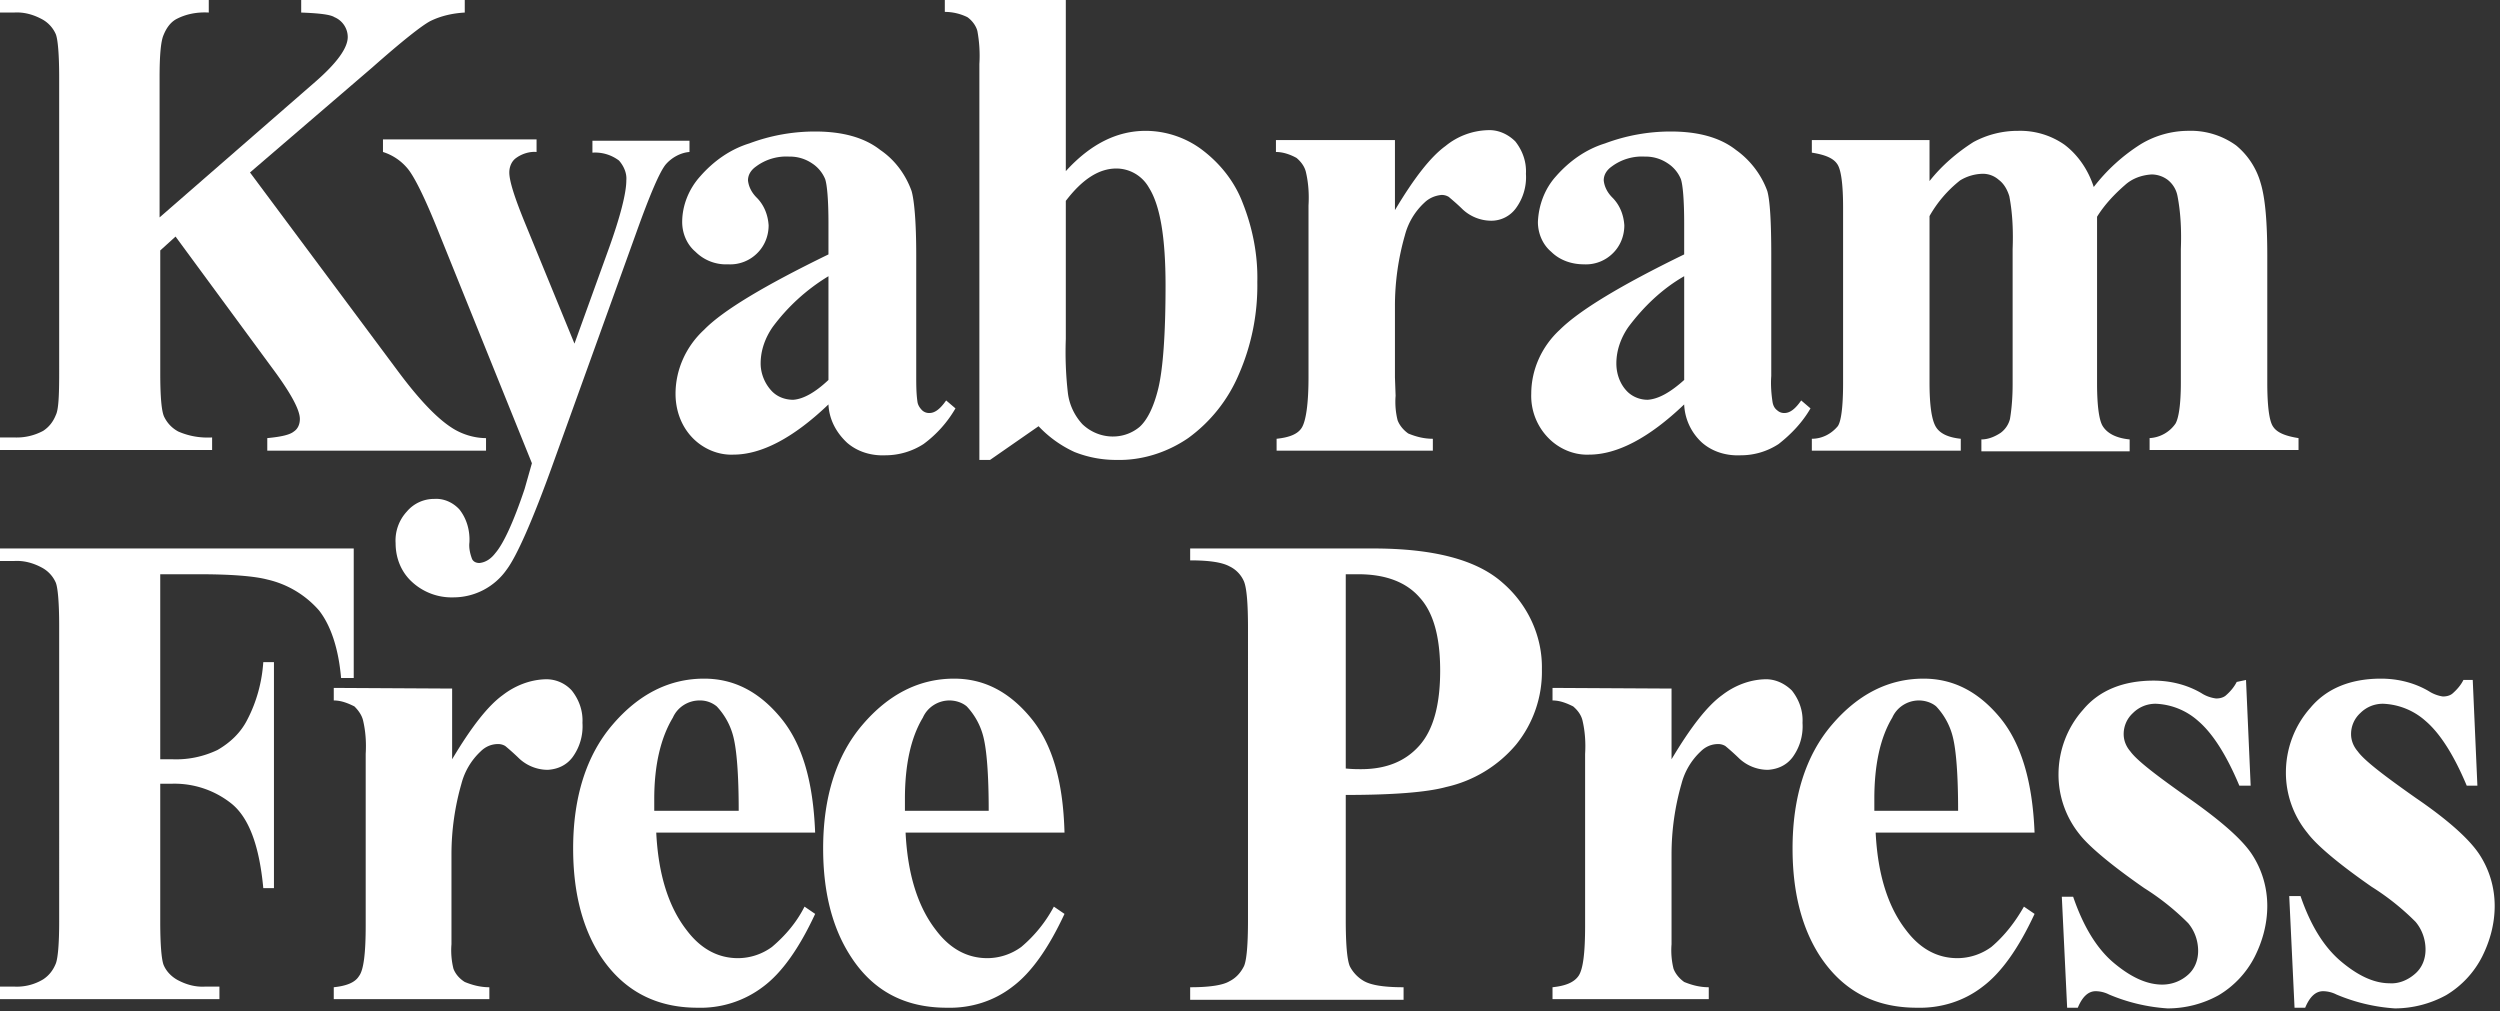 <svg xmlns="http://www.w3.org/2000/svg" width="136" height="55" viewBox="0 0 136 55">
    <rect x="0" y="0" width="136" height="55" fill="#333333" stroke="none"/>
    <g fill="#FFF" fill-rule="nonzero">
        <path d="M13.6 9.382l8.03 10.785c1.121 1.51 2.098 2.552 2.93 3.091.542.36 1.23.575 1.88.575v.683h-11.9v-.683c.76-.072 1.23-.18 1.447-.36.217-.143.326-.395.326-.682 0-.503-.507-1.438-1.556-2.84L9.55 12.869l-.832.755v6.686c0 1.295.072 2.085.217 2.373.18.36.434.611.76.79.578.252 1.193.36 1.844.324v.683H0v-.683h.76a3.049 3.049 0 0 0 1.591-.36c.326-.215.543-.502.687-.862.145-.287.181-1.042.181-2.265V4.206c0-1.258-.072-2.05-.18-2.337a1.697 1.697 0 0 0-.76-.827C1.809.791 1.302.647.759.683H0V0h11.357v.683c-.614-.036-1.23.072-1.772.36-.325.18-.542.503-.687.862-.145.324-.217 1.079-.217 2.3v7.622l8.464-7.37c1.157-1.006 1.772-1.833 1.772-2.444 0-.467-.29-.899-.723-1.078-.217-.144-.832-.216-1.809-.252V0h8.898v.683c-.651.036-1.302.18-1.88.467-.471.252-1.52 1.079-3.148 2.517L13.6 9.382z"/>
        <path d="M28.936 25.2l-5.064-12.546c-.76-1.906-1.338-3.056-1.7-3.487a2.855 2.855 0 0 0-1.338-.899v-.683h8.355v.683c-.398-.036-.832.108-1.157.36-.217.18-.326.467-.326.754 0 .468.29 1.366.832 2.696l2.713 6.615 1.845-5.105c.65-1.797.976-3.091.976-3.774.037-.396-.144-.791-.398-1.079a2.149 2.149 0 0 0-1.446-.431v-.647h5.28v.611c-.47.036-.94.288-1.265.647-.326.36-.869 1.618-1.628 3.739l-4.521 12.545c-1.122 3.128-1.99 5.069-2.532 5.788a3.54 3.54 0 0 1-2.894 1.51 3.174 3.174 0 0 1-2.279-.863c-.578-.54-.868-1.294-.868-2.085a2.317 2.317 0 0 1 .615-1.725 1.932 1.932 0 0 1 1.483-.683c.507-.036 1.013.18 1.375.575.397.503.578 1.15.542 1.797-.036.288.036.611.145.899.072.144.217.215.398.215.361-.035.65-.251.868-.539.434-.503.976-1.653 1.591-3.487l.398-1.402zM45.068 22c-1.917 1.833-3.653 2.732-5.172 2.732-.832.036-1.664-.324-2.243-.935-.615-.647-.904-1.51-.904-2.372 0-1.33.579-2.588 1.555-3.487 1.013-1.043 3.292-2.409 6.764-4.098v-1.69c0-1.258-.072-2.085-.18-2.408a1.873 1.873 0 0 0-.724-.863 2.14 2.14 0 0 0-1.23-.36 2.755 2.755 0 0 0-1.808.54c-.254.18-.435.431-.435.755.037.36.218.683.47.934.399.396.616.935.652 1.51 0 .575-.217 1.115-.615 1.51a2.076 2.076 0 0 1-1.592.611 2.35 2.35 0 0 1-1.772-.683c-.47-.395-.723-1.006-.723-1.618 0-.898.361-1.797.976-2.48.724-.827 1.628-1.474 2.677-1.797a10.174 10.174 0 0 1 3.58-.647c1.484 0 2.677.323 3.545 1.006.796.54 1.375 1.33 1.7 2.229.145.503.254 1.653.254 3.487v6.578c0 .468 0 .97.072 1.438.036.18.145.324.253.432a.546.546 0 0 0 .398.143c.29 0 .579-.215.904-.683l.507.432a6.356 6.356 0 0 1-1.737 1.94 3.837 3.837 0 0 1-2.061.612c-.76.036-1.52-.18-2.098-.683-.615-.575-.977-1.294-1.013-2.085zm0-1.33v-5.644a10.608 10.608 0 0 0-3.038 2.768c-.398.575-.651 1.258-.651 1.977 0 .54.217 1.079.578 1.474.29.324.724.503 1.194.503.543-.036 1.194-.395 1.917-1.078zM57.98 0v9.31c1.34-1.473 2.786-2.192 4.341-2.192 1.085 0 2.17.36 3.039 1.006 1.012.755 1.808 1.762 2.242 2.912.543 1.366.832 2.84.796 4.314a12.049 12.049 0 0 1-1.013 5.032 8.256 8.256 0 0 1-2.749 3.451c-1.157.791-2.532 1.223-3.906 1.187a6.112 6.112 0 0 1-2.279-.432 6.276 6.276 0 0 1-1.953-1.402l-2.64 1.834h-.58V3.487a7.4 7.4 0 0 0-.108-1.797c-.072-.288-.29-.576-.542-.755a2.812 2.812 0 0 0-1.23-.288V0h6.583zm0 10.928v7.513c-.035.97 0 1.941.11 2.912.072.647.361 1.258.795 1.725.868.827 2.206.9 3.11.144.399-.36.76-1.042 1.014-2.085.253-1.042.397-2.912.397-5.608 0-2.588-.289-4.35-.904-5.32a2.04 2.04 0 0 0-1.772-1.042c-.94 0-1.845.575-2.75 1.761zM75.885 7.62v3.811c1.049-1.761 1.953-2.911 2.749-3.487a3.801 3.801 0 0 1 2.279-.862c.578-.036 1.121.215 1.519.61.398.504.615 1.115.579 1.762a2.85 2.85 0 0 1-.543 1.87 1.649 1.649 0 0 1-1.338.683 2.29 2.29 0 0 1-1.556-.612c-.253-.251-.506-.467-.76-.683a.733.733 0 0 0-.397-.107c-.362.036-.687.18-.94.43a3.665 3.665 0 0 0-1.05 1.762 13.917 13.917 0 0 0-.542 3.847v3.882l.036 1.007c-.036.431 0 .898.109 1.33.108.287.325.539.579.719.434.18.868.287 1.338.287v.647h-8.5v-.647c.687-.072 1.157-.251 1.374-.61.217-.36.362-1.259.362-2.733V11.18c.036-.611 0-1.222-.145-1.834-.072-.287-.253-.539-.506-.754-.326-.18-.723-.324-1.121-.324v-.647h6.474zM91.62 22c-1.918 1.833-3.654 2.732-5.173 2.732-.832.036-1.664-.324-2.243-.935a3.264 3.264 0 0 1-.904-2.372c0-1.33.579-2.588 1.555-3.487 1.05-1.043 3.292-2.409 6.764-4.098v-1.69c0-1.258-.072-2.085-.18-2.408a1.873 1.873 0 0 0-.724-.863 2.14 2.14 0 0 0-1.23-.36 2.755 2.755 0 0 0-1.808.54c-.254.18-.434.431-.434.755.036.36.217.683.47.934.398.396.615.935.65 1.51 0 .575-.216 1.115-.614 1.51a2.076 2.076 0 0 1-1.592.611c-.65 0-1.302-.216-1.772-.683-.47-.395-.723-1.006-.723-1.618.036-.898.361-1.797.976-2.48.724-.827 1.628-1.474 2.677-1.797a10.174 10.174 0 0 1 3.58-.647c1.484 0 2.677.323 3.545 1.006.76.54 1.375 1.33 1.7 2.229.145.503.217 1.653.217 3.487v6.578c-.036.468 0 .97.073 1.438.036.18.108.324.253.432a.546.546 0 0 0 .398.143c.29 0 .579-.215.904-.683l.506.432c-.434.755-1.048 1.402-1.736 1.94a3.746 3.746 0 0 1-2.061.612c-.76.036-1.52-.18-2.098-.683A2.985 2.985 0 0 1 91.619 22zm0-1.33v-5.644c-1.194.683-2.207 1.654-3.04 2.768-.397.575-.65 1.258-.65 1.977 0 .54.18 1.079.542 1.474.29.324.724.503 1.158.503.579-.036 1.23-.395 1.99-1.078zM104.966 7.62v2.23c.651-.827 1.483-1.546 2.387-2.121a5.05 5.05 0 0 1 2.424-.611 4.2 4.2 0 0 1 2.532.755c.76.575 1.302 1.402 1.591 2.3a9.884 9.884 0 0 1 2.568-2.336 5.036 5.036 0 0 1 2.568-.72 4.209 4.209 0 0 1 2.604.791 4.079 4.079 0 0 1 1.339 2.05c.253.826.361 2.156.361 3.954v6.902c0 1.294.109 2.12.326 2.408.217.324.687.503 1.374.611v.647h-8.102v-.647a1.837 1.837 0 0 0 1.41-.79c.182-.324.29-1.079.29-2.23v-7.26c.036-.971 0-1.942-.18-2.877a1.461 1.461 0 0 0-.543-.898 1.478 1.478 0 0 0-.868-.288c-.543.036-1.05.216-1.447.575-.579.504-1.121 1.079-1.52 1.726v9.059c0 1.222.11 1.977.29 2.3.253.432.76.683 1.483.755v.647h-8.066v-.647c.362 0 .724-.144 1.05-.36a1.35 1.35 0 0 0 .506-.754c.108-.647.144-1.294.144-1.905v-7.334c.036-.97 0-1.94-.18-2.876-.11-.359-.29-.683-.58-.898a1.3 1.3 0 0 0-.867-.324 2.45 2.45 0 0 0-1.23.36 6.613 6.613 0 0 0-1.664 1.94v9.06c0 1.186.108 1.977.325 2.372.218.396.688.611 1.375.683v.647h-8.102v-.647c.542 0 1.049-.251 1.41-.683.181-.251.29-1.042.29-2.336v-9.562c0-1.259-.109-2.085-.326-2.373-.217-.323-.687-.503-1.374-.611V7.62h6.402zM8.717 31.239v10.065h.651c.868.036 1.7-.144 2.46-.503.687-.396 1.266-.935 1.627-1.654.507-.97.796-2.049.868-3.127h.58v12.294h-.58c-.217-2.337-.795-3.847-1.736-4.602a4.975 4.975 0 0 0-3.219-1.078h-.651v7.513c0 1.258.072 2.05.18 2.337.146.36.435.647.76.826.47.252.977.396 1.52.36h.76v.683H0v-.683h.76a2.767 2.767 0 0 0 1.591-.395c.326-.216.543-.504.687-.863.109-.288.181-1.043.181-2.265V34.042c0-1.258-.072-2.049-.18-2.336a1.697 1.697 0 0 0-.76-.827c-.47-.252-.977-.395-1.52-.36H0v-.682h19.243v7.045h-.688c-.144-1.653-.578-2.875-1.193-3.666a5.296 5.296 0 0 0-2.822-1.69c-.687-.18-1.917-.287-3.725-.287H8.717z"/>
        <path d="M24.596 37.458v3.846c1.049-1.762 1.953-2.912 2.749-3.487.65-.503 1.446-.827 2.278-.863a1.87 1.87 0 0 1 1.483.611c.398.504.615 1.115.58 1.762a2.85 2.85 0 0 1-.543 1.87c-.326.43-.796.646-1.339.682a2.29 2.29 0 0 1-1.555-.611 13.013 13.013 0 0 0-.76-.683.733.733 0 0 0-.398-.108c-.361 0-.687.144-.94.396a3.665 3.665 0 0 0-1.049 1.761 13.917 13.917 0 0 0-.542 3.846v4.889c-.037.432 0 .899.108 1.33.109.288.326.54.615.72.434.179.868.287 1.338.287v.647h-8.464v-.647c.688-.072 1.158-.252 1.375-.611.253-.324.362-1.258.362-2.732v-9.347c.036-.61 0-1.222-.145-1.833-.072-.288-.253-.54-.47-.755-.362-.18-.724-.323-1.122-.323v-.683l6.439.036zM44.345 45.294H35.7c.109 2.229.651 4.026 1.664 5.32.76 1.007 1.7 1.51 2.785 1.51a3.15 3.15 0 0 0 1.845-.61c.723-.612 1.338-1.331 1.772-2.194l.579.396c-.868 1.869-1.809 3.199-2.822 3.954a5.616 5.616 0 0 1-3.58 1.15c-2.315 0-4.088-.97-5.317-2.876-.977-1.545-1.447-3.486-1.447-5.787 0-2.804.723-5.069 2.134-6.722 1.41-1.654 3.074-2.517 4.991-2.517 1.592 0 2.966.683 4.16 2.121 1.193 1.438 1.772 3.487 1.88 6.255zm-4.16-1.222c0-1.941-.108-3.271-.29-3.99a3.728 3.728 0 0 0-.904-1.654 1.422 1.422 0 0 0-.94-.323c-.615 0-1.194.36-1.447.934-.65 1.079-1.013 2.553-1.013 4.422v.647h4.594v-.036zM57.909 45.294h-8.645c.108 2.229.65 4.026 1.664 5.32.76 1.007 1.7 1.51 2.785 1.51a3.15 3.15 0 0 0 1.844-.61 7.415 7.415 0 0 0 1.773-2.194l.579.396c-.869 1.869-1.809 3.199-2.822 3.954-1.013.79-2.278 1.186-3.58 1.15-2.352 0-4.088-.97-5.281-2.876-.977-1.545-1.447-3.486-1.447-5.787 0-2.804.723-5.069 2.134-6.722 1.41-1.654 3.074-2.517 4.991-2.517 1.592 0 2.966.683 4.16 2.121 1.193 1.438 1.772 3.487 1.845 6.255zm-4.124-1.222c0-1.941-.108-3.271-.29-3.99a3.728 3.728 0 0 0-.904-1.654c-.253-.216-.614-.323-.94-.323-.615 0-1.194.36-1.447.934-.65 1.079-.976 2.553-.976 4.422v.647h4.557v-.036zM73.209 43.245v6.794c0 1.33.072 2.157.217 2.517.18.359.47.647.795.826.398.216 1.085.324 2.134.324v.683h-11.61v-.683c1.049 0 1.772-.108 2.134-.324.361-.18.615-.467.795-.826.145-.324.217-1.187.217-2.48V34.15c0-1.33-.072-2.157-.217-2.516a1.614 1.614 0 0 0-.795-.827c-.398-.215-1.085-.323-2.134-.323v-.647h9.946c3.292 0 5.643.61 7.054 1.869 1.374 1.186 2.17 2.912 2.134 4.709a6.28 6.28 0 0 1-1.41 4.098 6.96 6.96 0 0 1-3.799 2.3c-1.049.288-2.893.432-5.461.432zm0-12.006v10.568c.361.036.65.036.831.036 1.375 0 2.424-.431 3.183-1.294.76-.863 1.122-2.229 1.122-4.062 0-1.833-.362-3.163-1.122-3.99-.723-.827-1.844-1.258-3.327-1.258h-.687zM90.932 37.458v3.846c1.049-1.762 1.953-2.912 2.749-3.487.65-.503 1.447-.827 2.279-.863.578-.036 1.12.216 1.519.611.398.504.615 1.115.578 1.762a2.85 2.85 0 0 1-.542 1.87c-.326.43-.796.646-1.338.682a2.29 2.29 0 0 1-1.556-.611 13.013 13.013 0 0 0-.76-.683.733.733 0 0 0-.397-.108c-.362 0-.687.144-.94.396a3.665 3.665 0 0 0-1.05 1.761 13.917 13.917 0 0 0-.542 3.846v4.889c-.036.432 0 .899.108 1.33.109.288.326.54.58.72.433.179.867.287 1.337.287v.647h-8.5v-.647c.688-.072 1.158-.252 1.411-.611.253-.36.362-1.258.362-2.732v-9.347c.036-.61 0-1.222-.145-1.833-.072-.288-.253-.54-.506-.755-.362-.18-.724-.323-1.122-.323v-.683l6.475.036zM110.68 45.294h-8.644c.109 2.229.651 4.026 1.664 5.32.76 1.007 1.7 1.51 2.785 1.51a3.15 3.15 0 0 0 1.845-.61c.723-.612 1.302-1.367 1.772-2.194l.579.396c-.868 1.869-1.809 3.199-2.821 3.954-1.013.79-2.28 1.186-3.581 1.15-2.351 0-4.088-.97-5.317-2.876-.977-1.545-1.447-3.486-1.447-5.787 0-2.804.723-5.069 2.134-6.722 1.41-1.654 3.074-2.517 4.991-2.517 1.592 0 2.966.683 4.16 2.121 1.157 1.402 1.772 3.487 1.88 6.255zm-4.159-1.222c0-1.941-.108-3.271-.29-3.99a3.728 3.728 0 0 0-.903-1.654c-.254-.216-.615-.323-.94-.323-.616 0-1.194.36-1.448.934-.65 1.079-.976 2.553-.976 4.422v.647h4.557v-.036zM122.183 36.99l.253 5.752h-.615c-.723-1.726-1.483-2.876-2.242-3.523a3.683 3.683 0 0 0-2.315-.935c-.47 0-.904.18-1.23.504a1.546 1.546 0 0 0-.506 1.15c0 .36.144.683.361.935.362.503 1.447 1.33 3.183 2.552 1.737 1.222 2.894 2.229 3.437 3.055.542.827.831 1.798.831 2.804 0 .97-.253 1.906-.687 2.768a5.175 5.175 0 0 1-1.953 2.085 5.735 5.735 0 0 1-2.785.72 9.802 9.802 0 0 1-3.183-.756 1.655 1.655 0 0 0-.723-.18c-.398 0-.724.288-.977.9h-.579l-.29-6.04h.616c.542 1.582 1.266 2.804 2.206 3.595.94.79 1.809 1.186 2.64 1.186a2.1 2.1 0 0 0 1.411-.54c.362-.323.543-.79.543-1.293 0-.54-.181-1.079-.543-1.51a13.52 13.52 0 0 0-2.387-1.905c-1.809-1.258-3.002-2.265-3.509-2.912a5.167 5.167 0 0 1-1.157-3.271c0-1.294.47-2.553 1.338-3.523.868-1.043 2.17-1.582 3.834-1.582.905 0 1.809.216 2.605.683.217.144.506.252.795.288.181 0 .362-.036.507-.144.253-.216.47-.467.615-.755l.506-.108zM134.517 36.99l.253 5.752h-.579c-.723-1.726-1.482-2.876-2.242-3.523a3.683 3.683 0 0 0-2.315-.935c-.47 0-.904.18-1.23.504a1.546 1.546 0 0 0-.506 1.15c0 .36.145.683.362.935.361.503 1.446 1.33 3.183 2.552 1.736 1.186 2.893 2.229 3.436 3.055.542.827.832 1.798.832 2.804 0 .97-.254 1.906-.688 2.768a5.175 5.175 0 0 1-1.953 2.085 5.84 5.84 0 0 1-2.785.72 9.802 9.802 0 0 1-3.183-.756 1.655 1.655 0 0 0-.723-.18c-.398 0-.724.288-.977.9h-.579l-.289-6.076h.615c.542 1.582 1.266 2.768 2.206 3.559.94.79 1.809 1.186 2.64 1.186.507.036 1.014-.18 1.411-.539.362-.324.543-.79.543-1.294 0-.54-.18-1.079-.543-1.51a13.52 13.52 0 0 0-2.387-1.905c-1.808-1.258-3.002-2.265-3.508-2.948a5.167 5.167 0 0 1-1.158-3.271c0-1.294.47-2.552 1.338-3.523.869-1.042 2.17-1.582 3.835-1.582.904 0 1.808.216 2.604.683.217.144.506.252.76.288.18 0 .361-.036.506-.144.253-.216.47-.467.615-.755h.506z"/>
    </g>
</svg>
